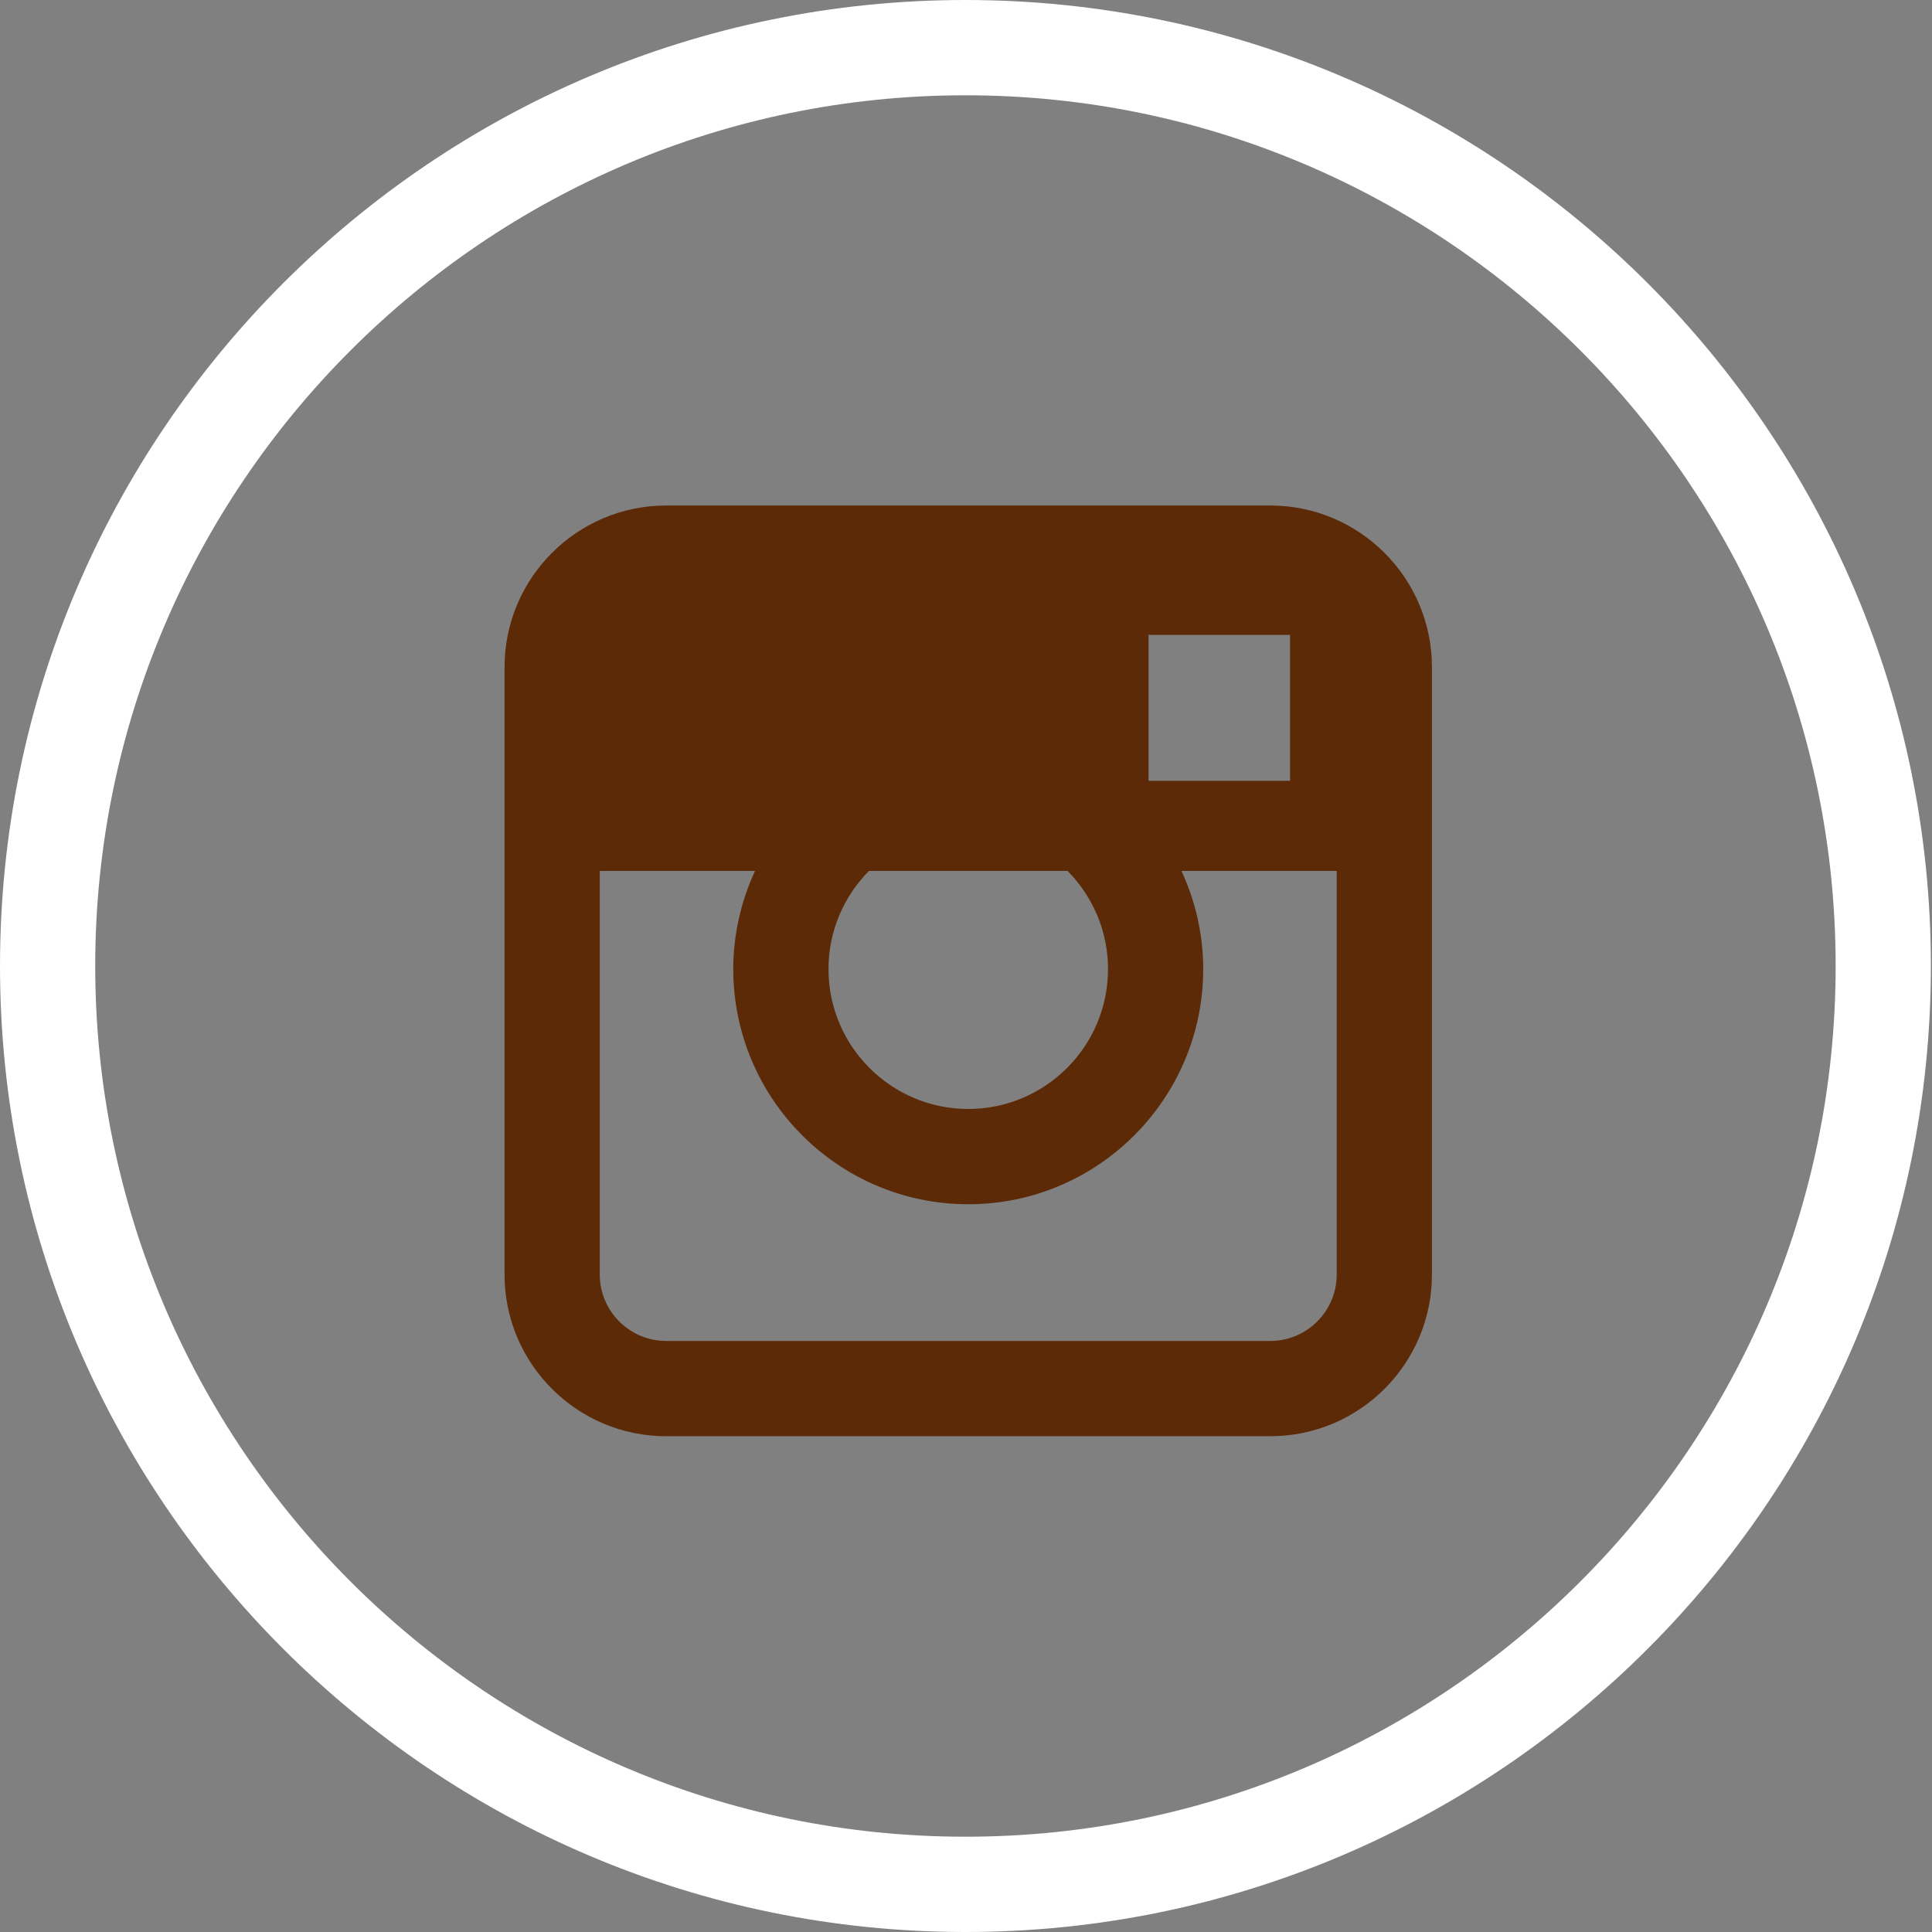 <svg width="69" height="69" viewBox="0 0 69 69" fill="none" xmlns="http://www.w3.org/2000/svg">
<rect x="0" y="0" width="69" height="69" fill="#808080" stroke="none"/>
<path d="M34.48 0C15.468 0 0 15.477 0 34.5C0 53.523 15.468 69 34.48 69C53.492 69 68.96 53.523 68.96 34.5C68.96 15.477 53.491 0 34.48 0ZM34.48 65.597C17.343 65.597 3.401 51.647 3.401 34.5C3.401 17.353 17.343 3.403 34.48 3.403C51.617 3.403 65.559 17.353 65.559 34.5C65.559 51.647 51.617 65.597 34.48 65.597Z" fill="white"/>
<path d="M45.369 18.054H23.791C20.609 18.054 18.019 20.644 18.019 23.829V45.519C18.019 48.703 20.608 51.294 23.791 51.294H45.369C48.551 51.294 51.141 48.704 51.141 45.519V23.829C51.141 20.644 48.552 18.054 45.369 18.054ZM39.572 34.612C39.572 37.366 37.333 39.606 34.58 39.606C31.828 39.606 29.589 37.366 29.589 34.612C29.589 33.246 30.141 32.008 31.032 31.105H38.128C39.02 32.008 39.572 33.246 39.572 34.612ZM41.019 22.675H46.074V27.886H41.019V22.675ZM45.369 47.891H23.791C22.484 47.891 21.42 46.826 21.42 45.518V31.105H26.965C26.472 32.174 26.188 33.36 26.188 34.612C26.188 39.243 29.953 43.009 34.58 43.009C39.208 43.009 42.972 39.242 42.972 34.612C42.972 33.36 42.689 32.174 42.195 31.105H47.74V45.518C47.74 46.826 46.676 47.891 45.369 47.891Z" fill="#5C2A06"/>
</svg>
